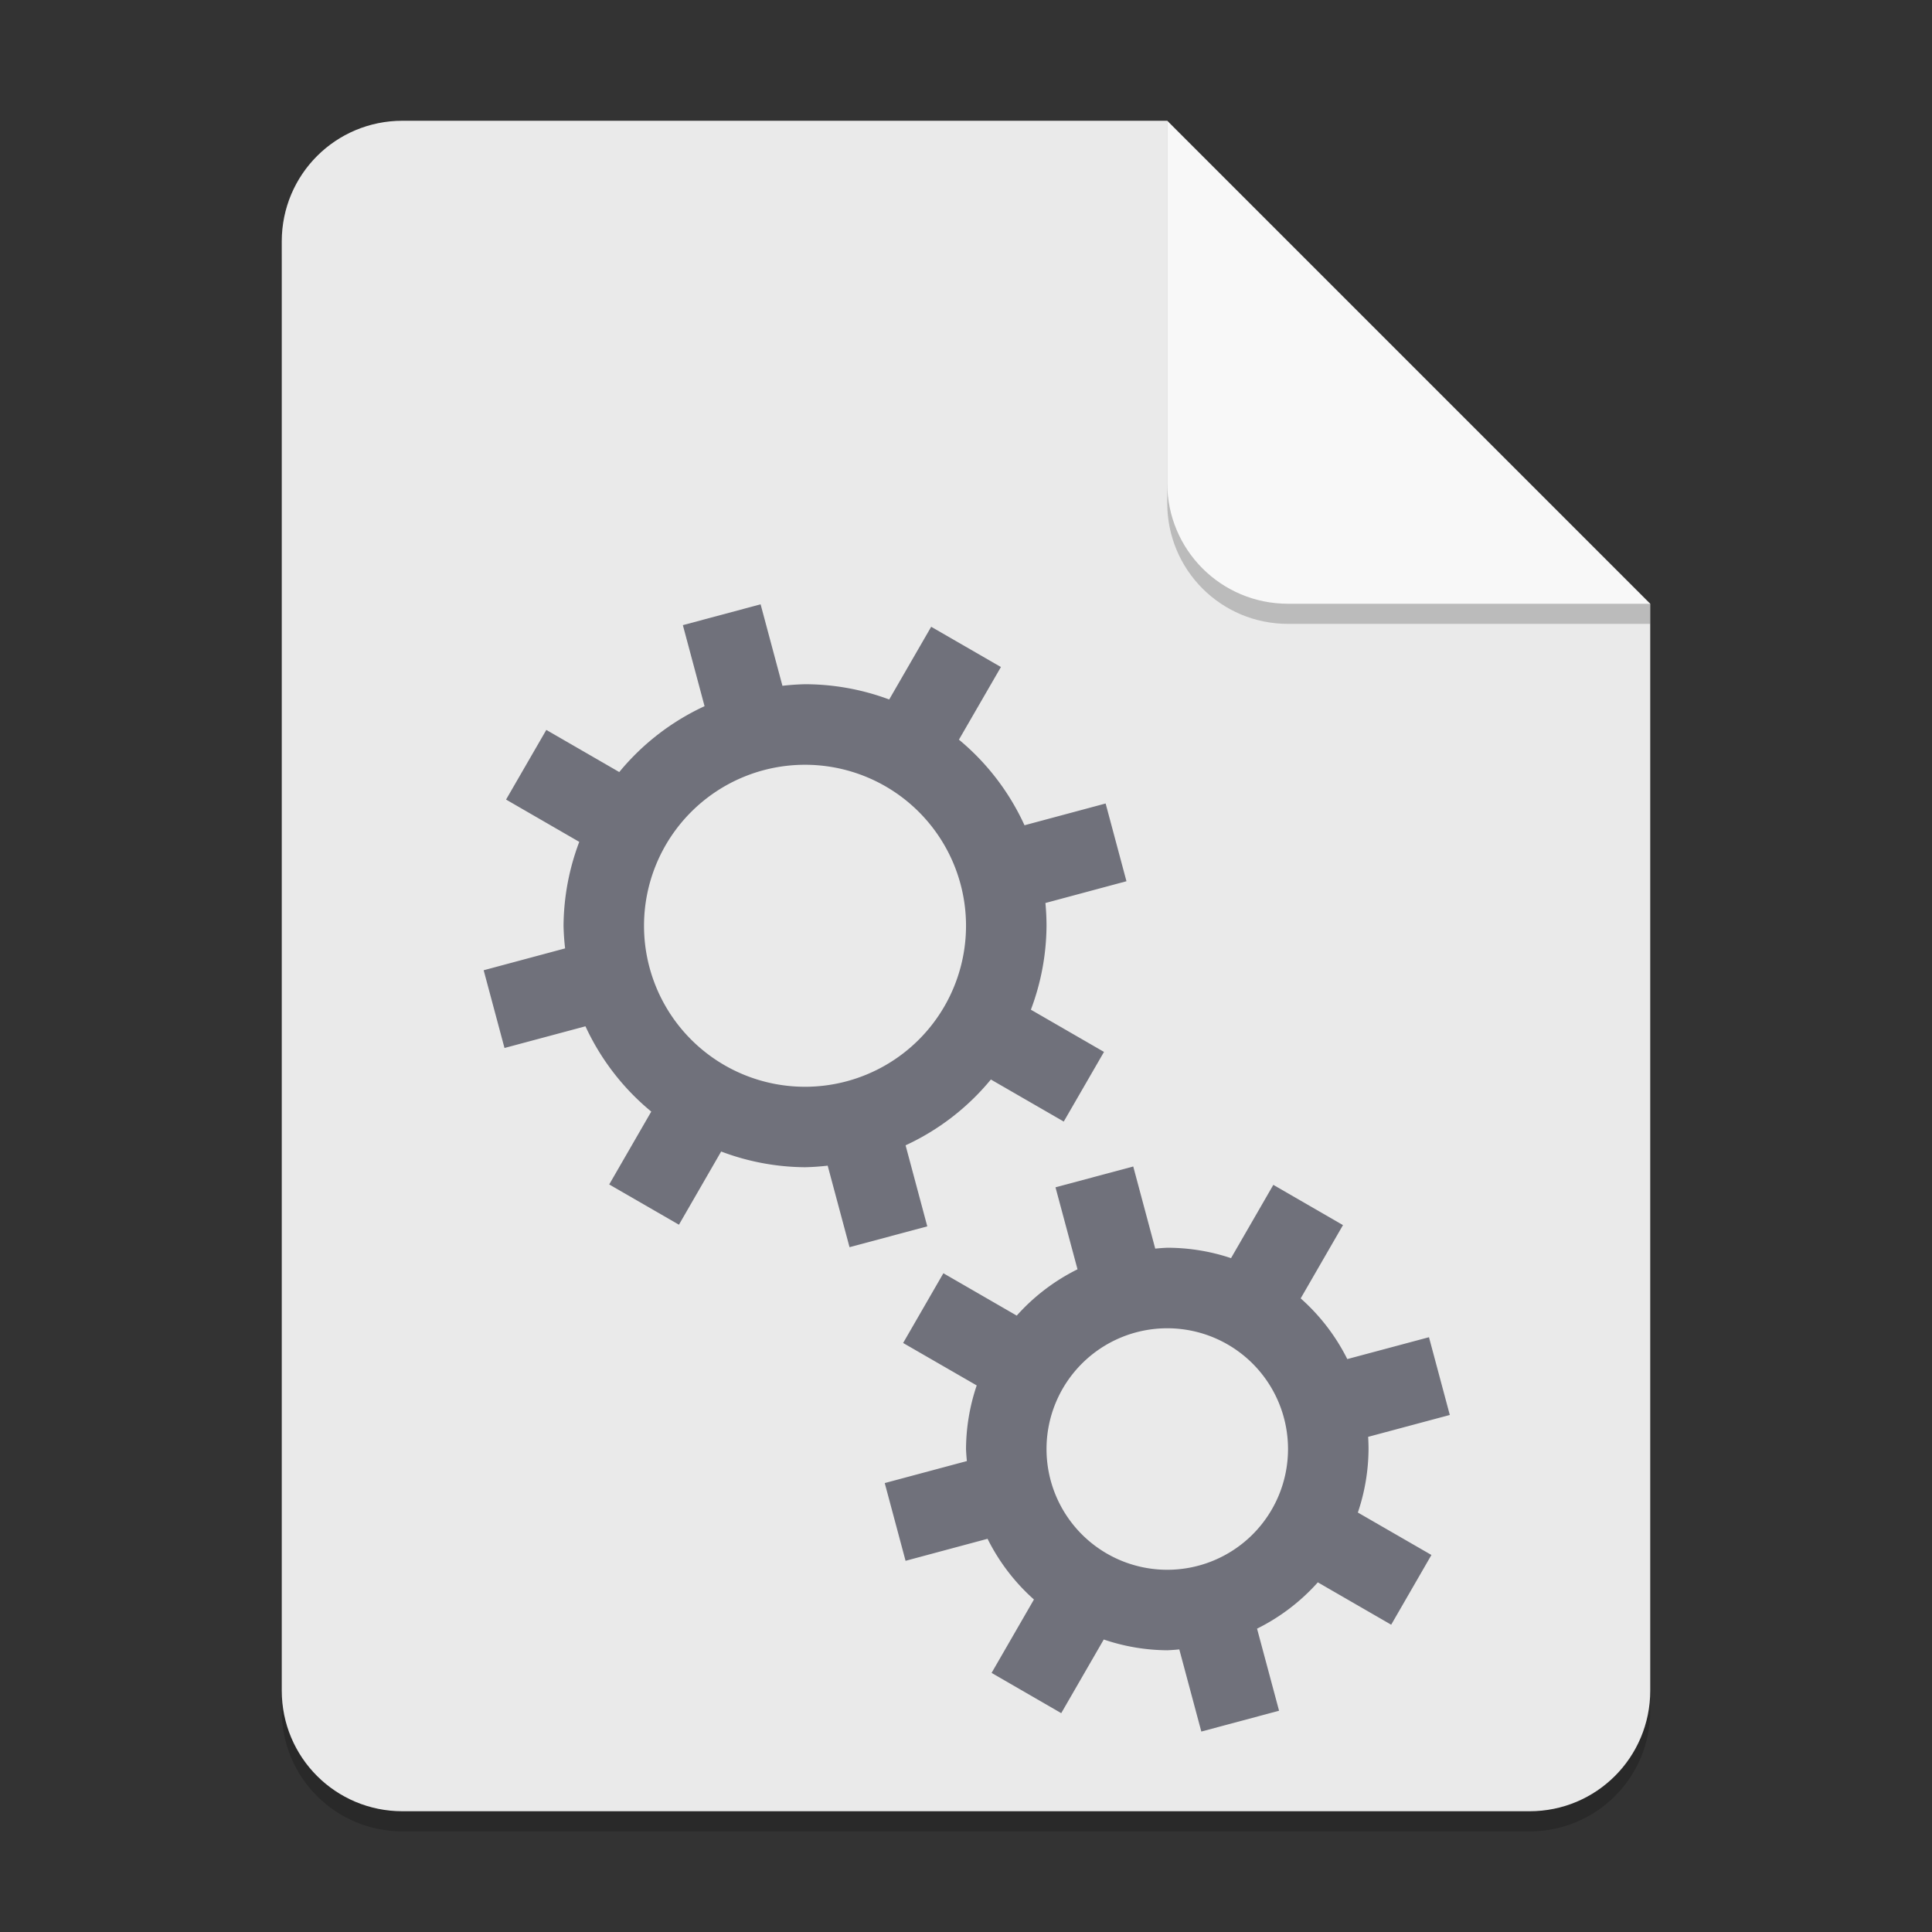 <?xml version="1.0" encoding="UTF-8" standalone="no"?>
<!-- Created with Inkscape (http://www.inkscape.org/) -->

<svg
   width="96"
   height="96"
   viewBox="0 0 96 96"
   version="1.1"
   id="svg5"
   inkscape:version="1.2.2 (b0a8486541, 2022-12-01)"
   sodipodi:docname="application-x-sharedlib.svg"
   xmlns:inkscape="http://www.inkscape.org/namespaces/inkscape"
   xmlns:sodipodi="http://sodipodi.sourceforge.net/DTD/sodipodi-0.dtd"
   xmlns="http://www.w3.org/2000/svg"
   xmlns:svg="http://www.w3.org/2000/svg">
  <rect x="0" y="0" width="96" height="96" fill="#333333" stroke="none"/>
  <sodipodi:namedview
     id="namedview7"
     pagecolor="#ffffff"
     bordercolor="#000000"
     borderopacity="0.25"
     inkscape:showpageshadow="2"
     inkscape:pageopacity="0.0"
     inkscape:pagecheckerboard="0"
     inkscape:deskcolor="#d1d1d1"
     inkscape:document-units="px"
     showgrid="false"
     inkscape:zoom="8.2083333"
     inkscape:cx="48"
     inkscape:cy="48"
     inkscape:window-width="1920"
     inkscape:window-height="1011"
     inkscape:window-x="0"
     inkscape:window-y="0"
     inkscape:window-maximized="1"
     inkscape:current-layer="svg5" />
  <defs
     id="defs2" />
  <path
     id="rect234"
     style="opacity:0.2;stroke-width:1.5;stroke-linecap:round;stroke-linejoin:round"
     d="m 20,7 h 38 l 24,24 v 54 c 0,3.324 -2.676,6 -6,6 H 20 c -3.324,0 -6,-2.676 -6,-6 V 13 c 0,-3.324 2.676,-6 6,-6 z"
     sodipodi:nodetypes="sccssssss" />
  <path
     id="rect448"
     style="fill:#eaeaea;fill-opacity:1;stroke-width:1.5;stroke-linecap:round;stroke-linejoin:round"
     d="m 20,6 h 38 l 9,15 15,9 v 54 c 0,3.324 -2.676,6 -6,6 H 20 c -3.324,0 -6,-2.676 -6,-6 V 12 c 0,-3.324 2.676,-6 6,-6 z"
     sodipodi:nodetypes="scccssssss" />
  <path
     id="path468"
     style="fill:#70717b;stroke-width:1.714"
     d="m 37.794,30.028 -3.863,1.035 1.078,4.027 a 12,12 0 0 0 -4.238,3.273 l -3.625,-2.094 -2,3.461 3.637,2.102 a 12,12 0 0 0 -0.781,4.168 12,12 0 0 0 0.078,1.125 l -4.047,1.086 1.035,3.863 4.023,-1.078 a 12,12 0 0 0 3.27,4.238 l -2.09,3.621 3.465,2 2.098,-3.637 a 12,12 0 0 0 4.168,0.781 12,12 0 0 0 1.125,-0.078 l 1.086,4.051 3.863,-1.035 -1.078,-4.027 a 12,12 0 0 0 4.238,-3.27 l 3.621,2.09 2,-3.461 -3.633,-2.098 a 12,12 0 0 0 0.777,-4.172 12,12 0 0 0 -0.055,-1.129 l 4.027,-1.082 -1.035,-3.863 -4.031,1.082 a 12,12 0 0 0 -3.258,-4.254 l 2.086,-3.609 -3.465,-2 -2.086,3.613 a 12,12 0 0 0 -4.184,-0.758 12,12 0 0 0 -1.121,0.078 z m 2.207,7.973 a 8,8 0 0 1 8,8 8,8 0 0 1 -8,8 8,8 0 0 1 -8,-8 8,8 0 0 1 8,-8 z" />
  <path
     id="path729"
     style="fill:#70717b;stroke-width:2"
     d="m 56.31,57.962 -3.863,1.035 1.094,4.074 a 10,10 0 0 0 -3.02,2.301 l -3.645,-2.105 -2,3.465 3.656,2.109 a 10,10 0 0 0 -0.531,3.16 10,10 0 0 0 0.043,0.598 l -4.082,1.094 1.035,3.863 4.074,-1.094 a 10,10 0 0 0 2.305,3.016 l -2.105,3.648 3.461,2 2.113,-3.66 a 10,10 0 0 0 3.156,0.535 10,10 0 0 0 0.598,-0.043 l 1.094,4.082 3.863,-1.035 -1.094,-4.078 a 10,10 0 0 0 3.02,-2.301 l 3.645,2.105 2,-3.465 -3.656,-2.109 a 10,10 0 0 0 0.531,-3.156 10,10 0 0 0 -0.02,-0.605 L 72.04,70.309 71.005,66.446 66.946,67.532 a 10,10 0 0 0 -2.316,-3.016 l 2.102,-3.641 -3.461,-2 -2.102,3.641 a 10,10 0 0 0 -3.168,-0.516 10,10 0 0 0 -0.598,0.043 z m 1.691,8.039 a 6,6 0 0 1 6,6 6,6 0 0 1 -6,6 6,6 0 0 1 -6,-6 6,6 0 0 1 6,-6 z" />
  <path
     d="M 82,31 H 64 c -3.324,0 -6,-2.676 -6,-6 V 6 l 24,24 z"
     style="opacity:0.2;fill:#000000;stroke-width:1.5;stroke-linecap:round;stroke-linejoin:round"
     id="path611"
     sodipodi:nodetypes="cssccc" />
  <path
     id="rect600"
     style="fill:#f8f8f8;fill-opacity:1;stroke-width:1.5;stroke-linecap:round;stroke-linejoin:round"
     d="M 82,30 H 64 c -3.324,0 -6,-2.676 -6,-6 V 6 l 12,12 z"
     sodipodi:nodetypes="cssccc" />
</svg>
